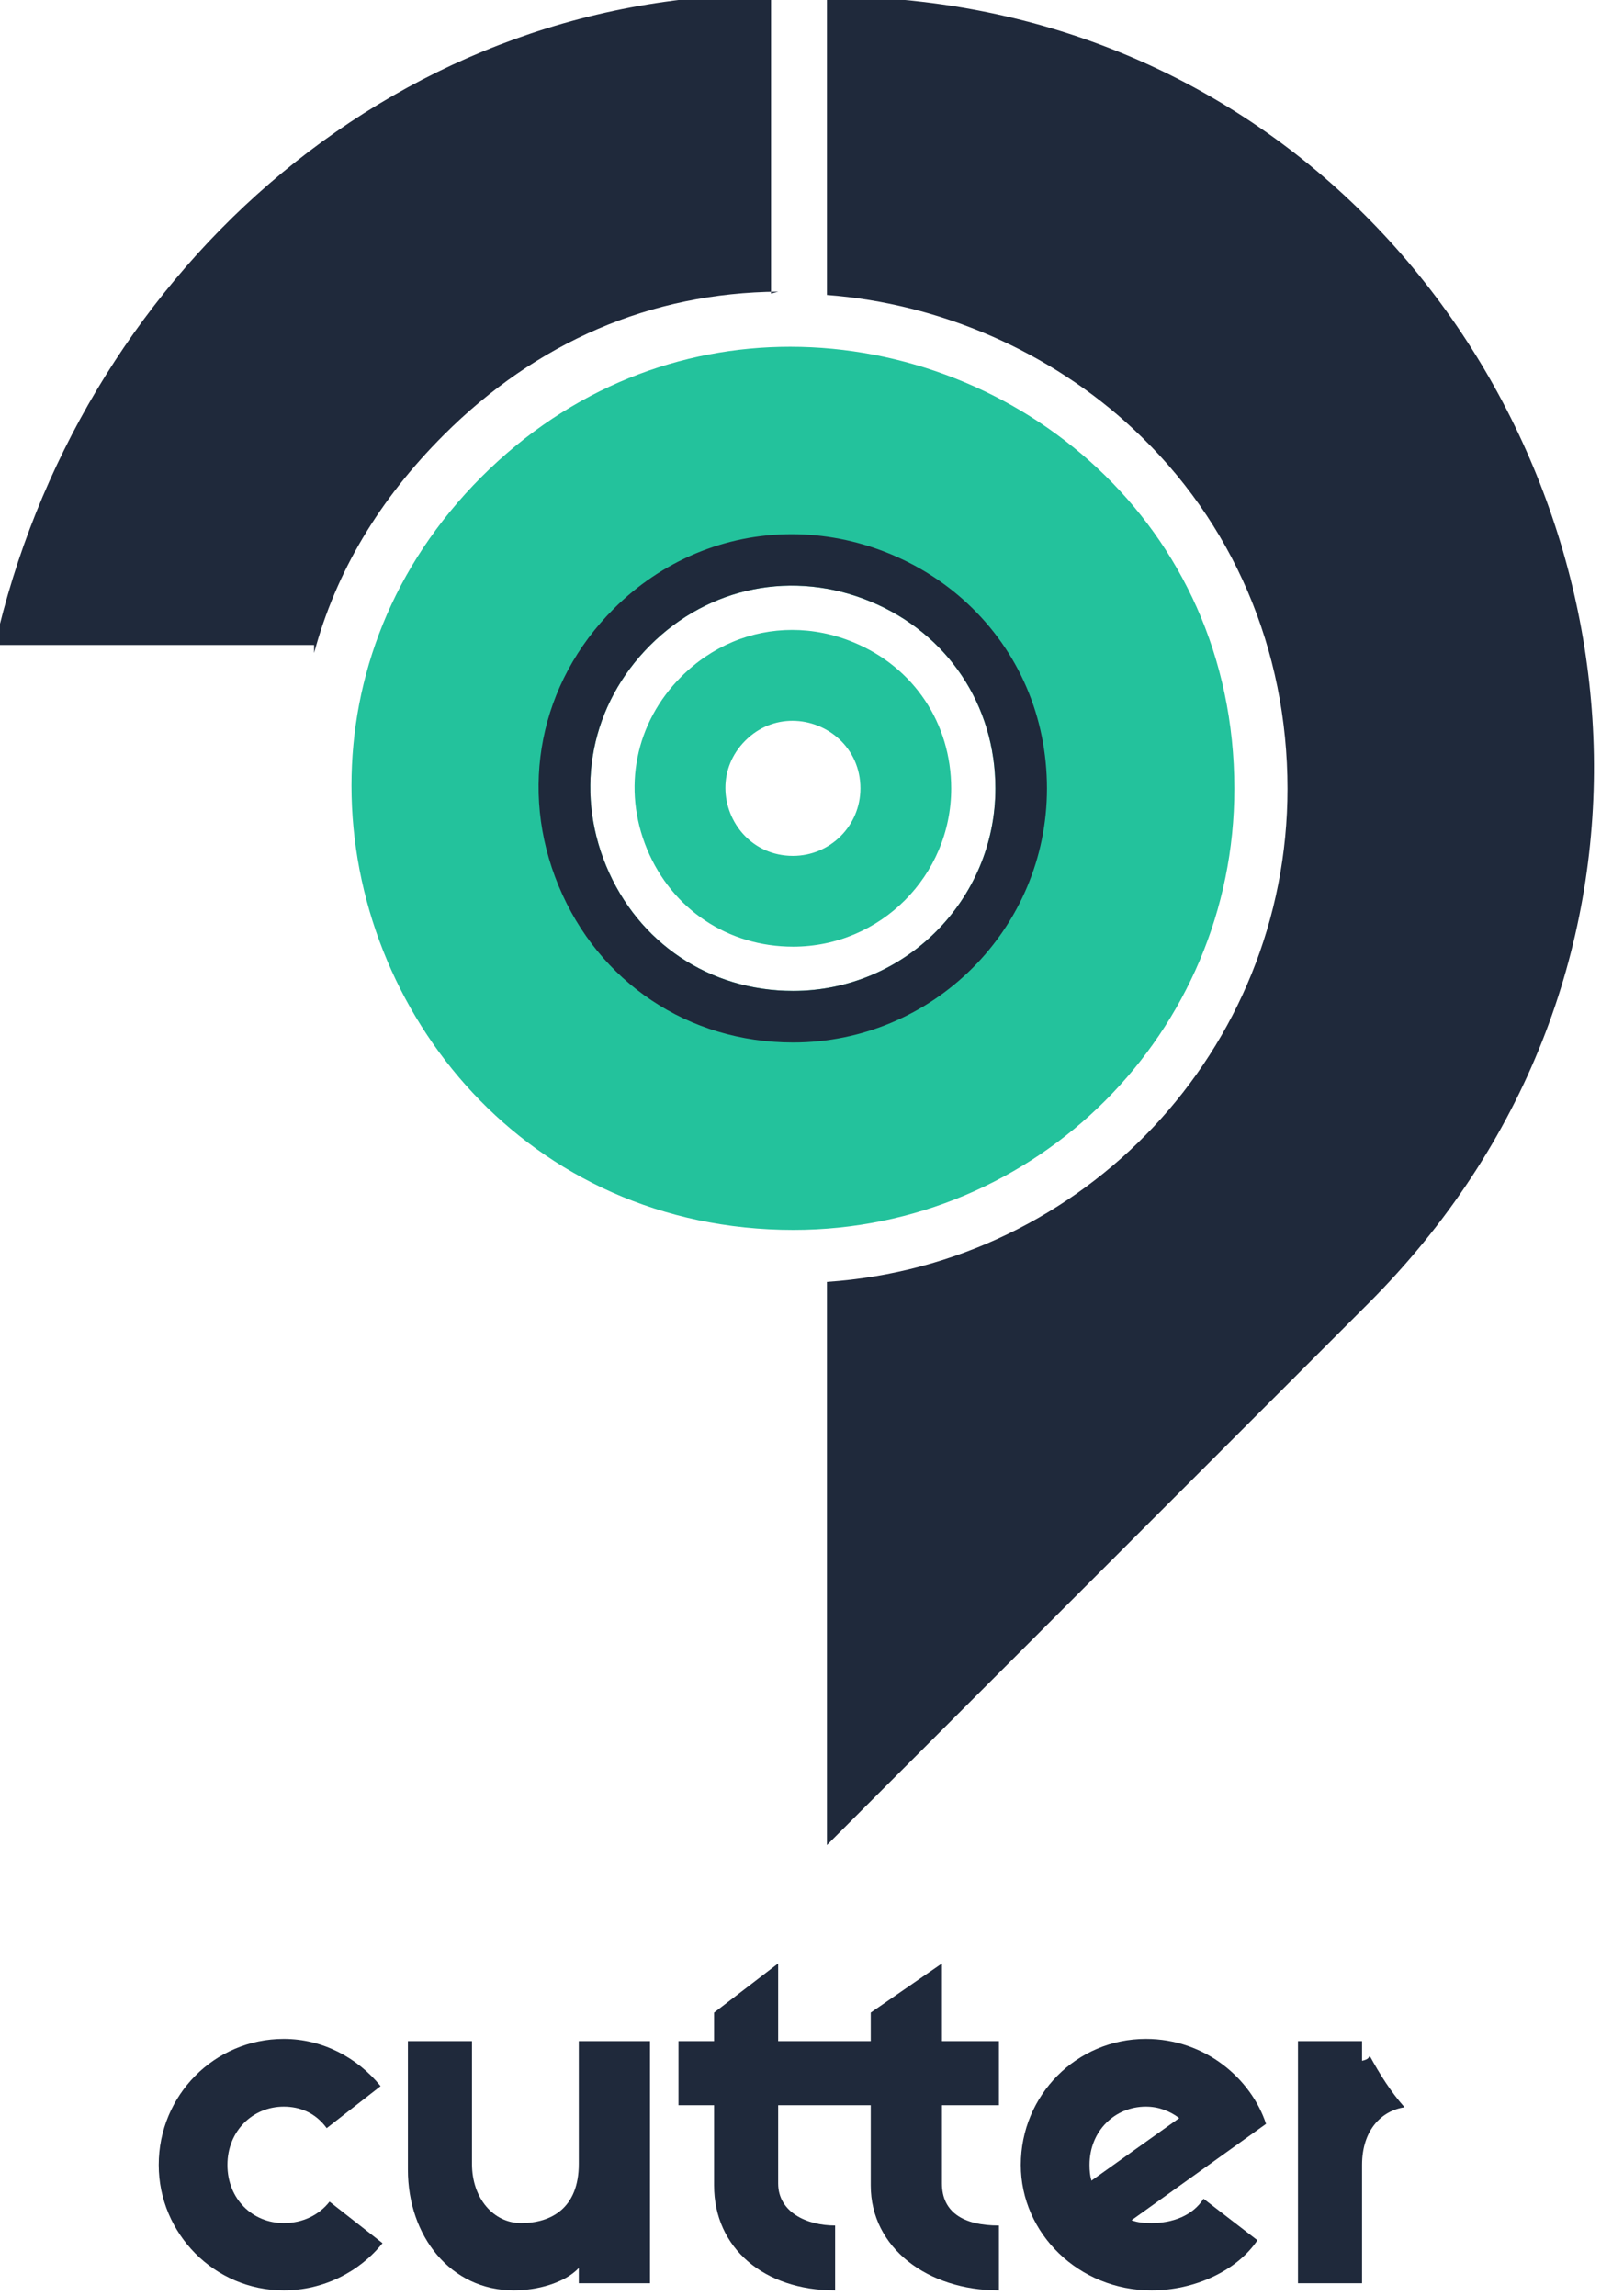 <?xml version="1.0" encoding="iso-8859-1"?>
<!-- Generator: Adobe Illustrator 19.0.0, SVG Export Plug-In . SVG Version: 6.00 Build 0)  -->
<svg version="1.1" id="Layer_1" xmlns="http://www.w3.org/2000/svg" xmlns:xlink="http://www.w3.org/1999/xlink" x="0px" y="0px"
	 viewBox="0 0 224.842 322.338" style="enable-background:new 0 0 224.842 322.338;" xml:space="preserve">
<g id="XMLID_745_">
	<g id="XMLID_111_">
		<g id="XMLID_1096_">
			<path id="XMLID_1107_" style="fill:#1F293B;" d="M46.281,309.088c-1.47,1.87-3.75,3.01-6.43,3.01c-4.36,0-7.91-3.35-7.91-8.17
				c0-4.76,3.55-8.18,7.91-8.18c2.21,0,4.42,0.81,6.03,3.02l7.57-5.9c-3.28-4.02-8.17-6.63-13.6-6.63c-9.72,0-17.56,7.9-17.56,17.69
				c0,9.65,7.84,17.62,17.56,17.62c5.56,0,10.65-2.61,13.87-6.63L46.281,309.088z"/>
			<path id="XMLID_1105_" style="fill:#1F293B;" d="M81.285,286.548v17.24c0,6.23-3.89,8.31-8.11,8.31c-3.82,0-6.89-3.42-6.89-8.31
				v-17.24h-9v18.05c0,9.31,5.97,16.95,14.88,16.95c3.22,0,7.12-1.01,9.12-3.15v2.15h10v-34H81.285z"/>
			<path id="XMLID_1103_" style="fill:#1F293B;" d="M140.285,295.548v-9h-8v-10.9l-10,6.9v4h-13v-10.9l-9,6.9v4h-5v9h5v11.26
				c0,8.78,7,14.74,17,14.74v-9.11c-4,0-8-1.88-8-5.9v-10.99h13v11.26c0,8.78,8,14.74,18,14.74v-9.11c-5,0-8-1.88-8-5.9v-10.99
				H140.285z"/>
			<path id="XMLID_1099_" style="fill:#1F293B;" d="M161.721,312.098c-1,0-1.94-0.07-2.81-0.4l18.89-13.53
				c-2.08-6.3-8.51-11.93-16.88-11.93c-9.72,0-17.56,7.9-17.56,17.69c0,9.65,8.18,17.62,18.36,17.62c6.03,0,11.99-2.75,14.87-7.04
				l-7.57-5.83C167.481,311.098,164.601,312.098,161.721,312.098z M153.011,303.928c0-4.76,3.55-8.18,7.91-8.18
				c1.81,0,3.35,0.61,4.69,1.61l-12.33,8.78C153.081,305.468,153.011,304.728,153.011,303.928z"/>
			<path id="XMLID_1097_" style="fill:#1F293B;" d="M192.378,288.648c-0.24,0.21-0.093,0.43-1.093,0.67v-2.77h-9v34h9v-16.62
				c0-4.9,2.756-7.62,5.966-8.09C195.312,293.648,193.798,291.238,192.378,288.648z"/>
		</g>
	</g>
	<g id="XMLID_332_">
		<path id="XMLID_457_" style="fill:#23C29C;" d="M119.876,90.18c-2.828-1.176-5.758-1.745-8.632-1.745
			c-5.721,0-11.264,2.258-15.566,6.56c-6.477,6.467-8.315,15.743-4.815,24.198c3.509,8.455,11.367,13.709,20.521,13.709
			c12.244,0,22.201-9.957,22.201-22.201C133.585,101.547,128.34,93.679,119.876,90.18z M111.365,120.155
			c-5.711,0-9.491-4.675-9.491-9.547c0-2.324,0.859-4.694,2.79-6.626c1.932-1.932,4.302-2.79,6.626-2.79
			c4.871,0,9.547,3.78,9.547,9.491C120.837,115.918,116.6,120.155,111.365,120.155z M119.876,90.18
			c-2.828-1.176-5.758-1.745-8.632-1.745c-5.721,0-11.264,2.258-15.566,6.56c-6.477,6.467-8.315,15.743-4.815,24.198
			c3.509,8.455,11.367,13.709,20.521,13.709c12.244,0,22.201-9.957,22.201-22.201C133.585,101.547,128.34,93.679,119.876,90.18z
			 M111.365,120.155c-5.711,0-9.491-4.675-9.491-9.547c0-2.324,0.859-4.694,2.79-6.626c1.932-1.932,4.302-2.79,6.626-2.79
			c4.871,0,9.547,3.78,9.547,9.491C120.837,115.918,116.6,120.155,111.365,120.155z M110.973,48.68
			c-15.221,0-30.731,5.646-43.348,18.263S49.362,95.07,49.362,110.291c0,31.841,24.721,62.376,62.059,62.376
			c34.202,0,61.928-27.726,61.928-61.928C173.349,73.401,142.814,48.68,110.973,48.68z M111.383,139.108
			c-11.712,0-21.772-6.719-26.251-17.535c-4.479-10.825-2.128-22.686,6.159-30.964c8.278-8.287,20.148-10.639,30.964-6.159
			c10.816,4.479,17.535,14.54,17.535,26.251C139.79,126.37,127.052,139.108,111.383,139.108z M119.876,90.18
			c-2.828-1.176-5.758-1.745-8.632-1.745c-5.721,0-11.264,2.258-15.566,6.56c-6.477,6.467-8.315,15.743-4.815,24.198
			c3.509,8.455,11.367,13.709,20.521,13.709c12.244,0,22.201-9.957,22.201-22.201C133.585,101.547,128.34,93.679,119.876,90.18z
			 M111.365,120.155c-5.711,0-9.491-4.675-9.491-9.547c0-2.324,0.859-4.694,2.79-6.626c1.932-1.932,4.302-2.79,6.626-2.79
			c4.871,0,9.547,3.78,9.547,9.491C120.837,115.918,116.6,120.155,111.365,120.155z"/>
		<g id="XMLID_454_">
			<path id="XMLID_455_" style="fill:#1F293B;" d="M44.114,91.67c3.075-11.445,9.192-21.592,18.173-30.573
				c13.051-13.051,29.041-20.004,47.005-20.151l-1.007,0.277V-0.79c-54,0-97.484,40.338-109,91.338h44.822L44.114,91.67z"/>
		</g>
		<path id="XMLID_453_" style="fill:#1F293B;" d="M192.153,183.007l-76.02,76.02v-79.062c36.078-2.426,64.681-32.551,64.681-69.226
			c0-19.542-7.68-37.469-21.623-50.487c-11.693-10.928-27.147-17.638-43.059-18.842V-0.519c32.401,0,59.334,13.252,78.166,33.418
			C231.124,72.337,236.966,138.194,192.153,183.007z"/>
		<path id="XMLID_333_" style="fill:#1F293B;" d="M135.884,84.737c-6.63-6.192-15.628-9.744-24.686-9.744h0
			c-9.374,0-18.262,3.727-25.029,10.494c-10.391,10.391-13.352,25.279-7.729,38.856c5.624,13.576,18.245,22.01,32.94,22.01
			c19.66,0,35.654-15.994,35.654-35.654C147.035,100.672,143.075,91.452,135.884,84.737z M111.381,139.112
			c-11.711,0-21.769-6.721-26.251-17.541c-4.481-10.819-2.122-22.685,6.159-30.965c8.281-8.28,20.146-10.641,30.966-6.16
			c10.819,4.482,17.541,14.54,17.541,26.251C139.795,126.366,127.049,139.112,111.381,139.112z"/>
	</g>
</g>
</svg>
